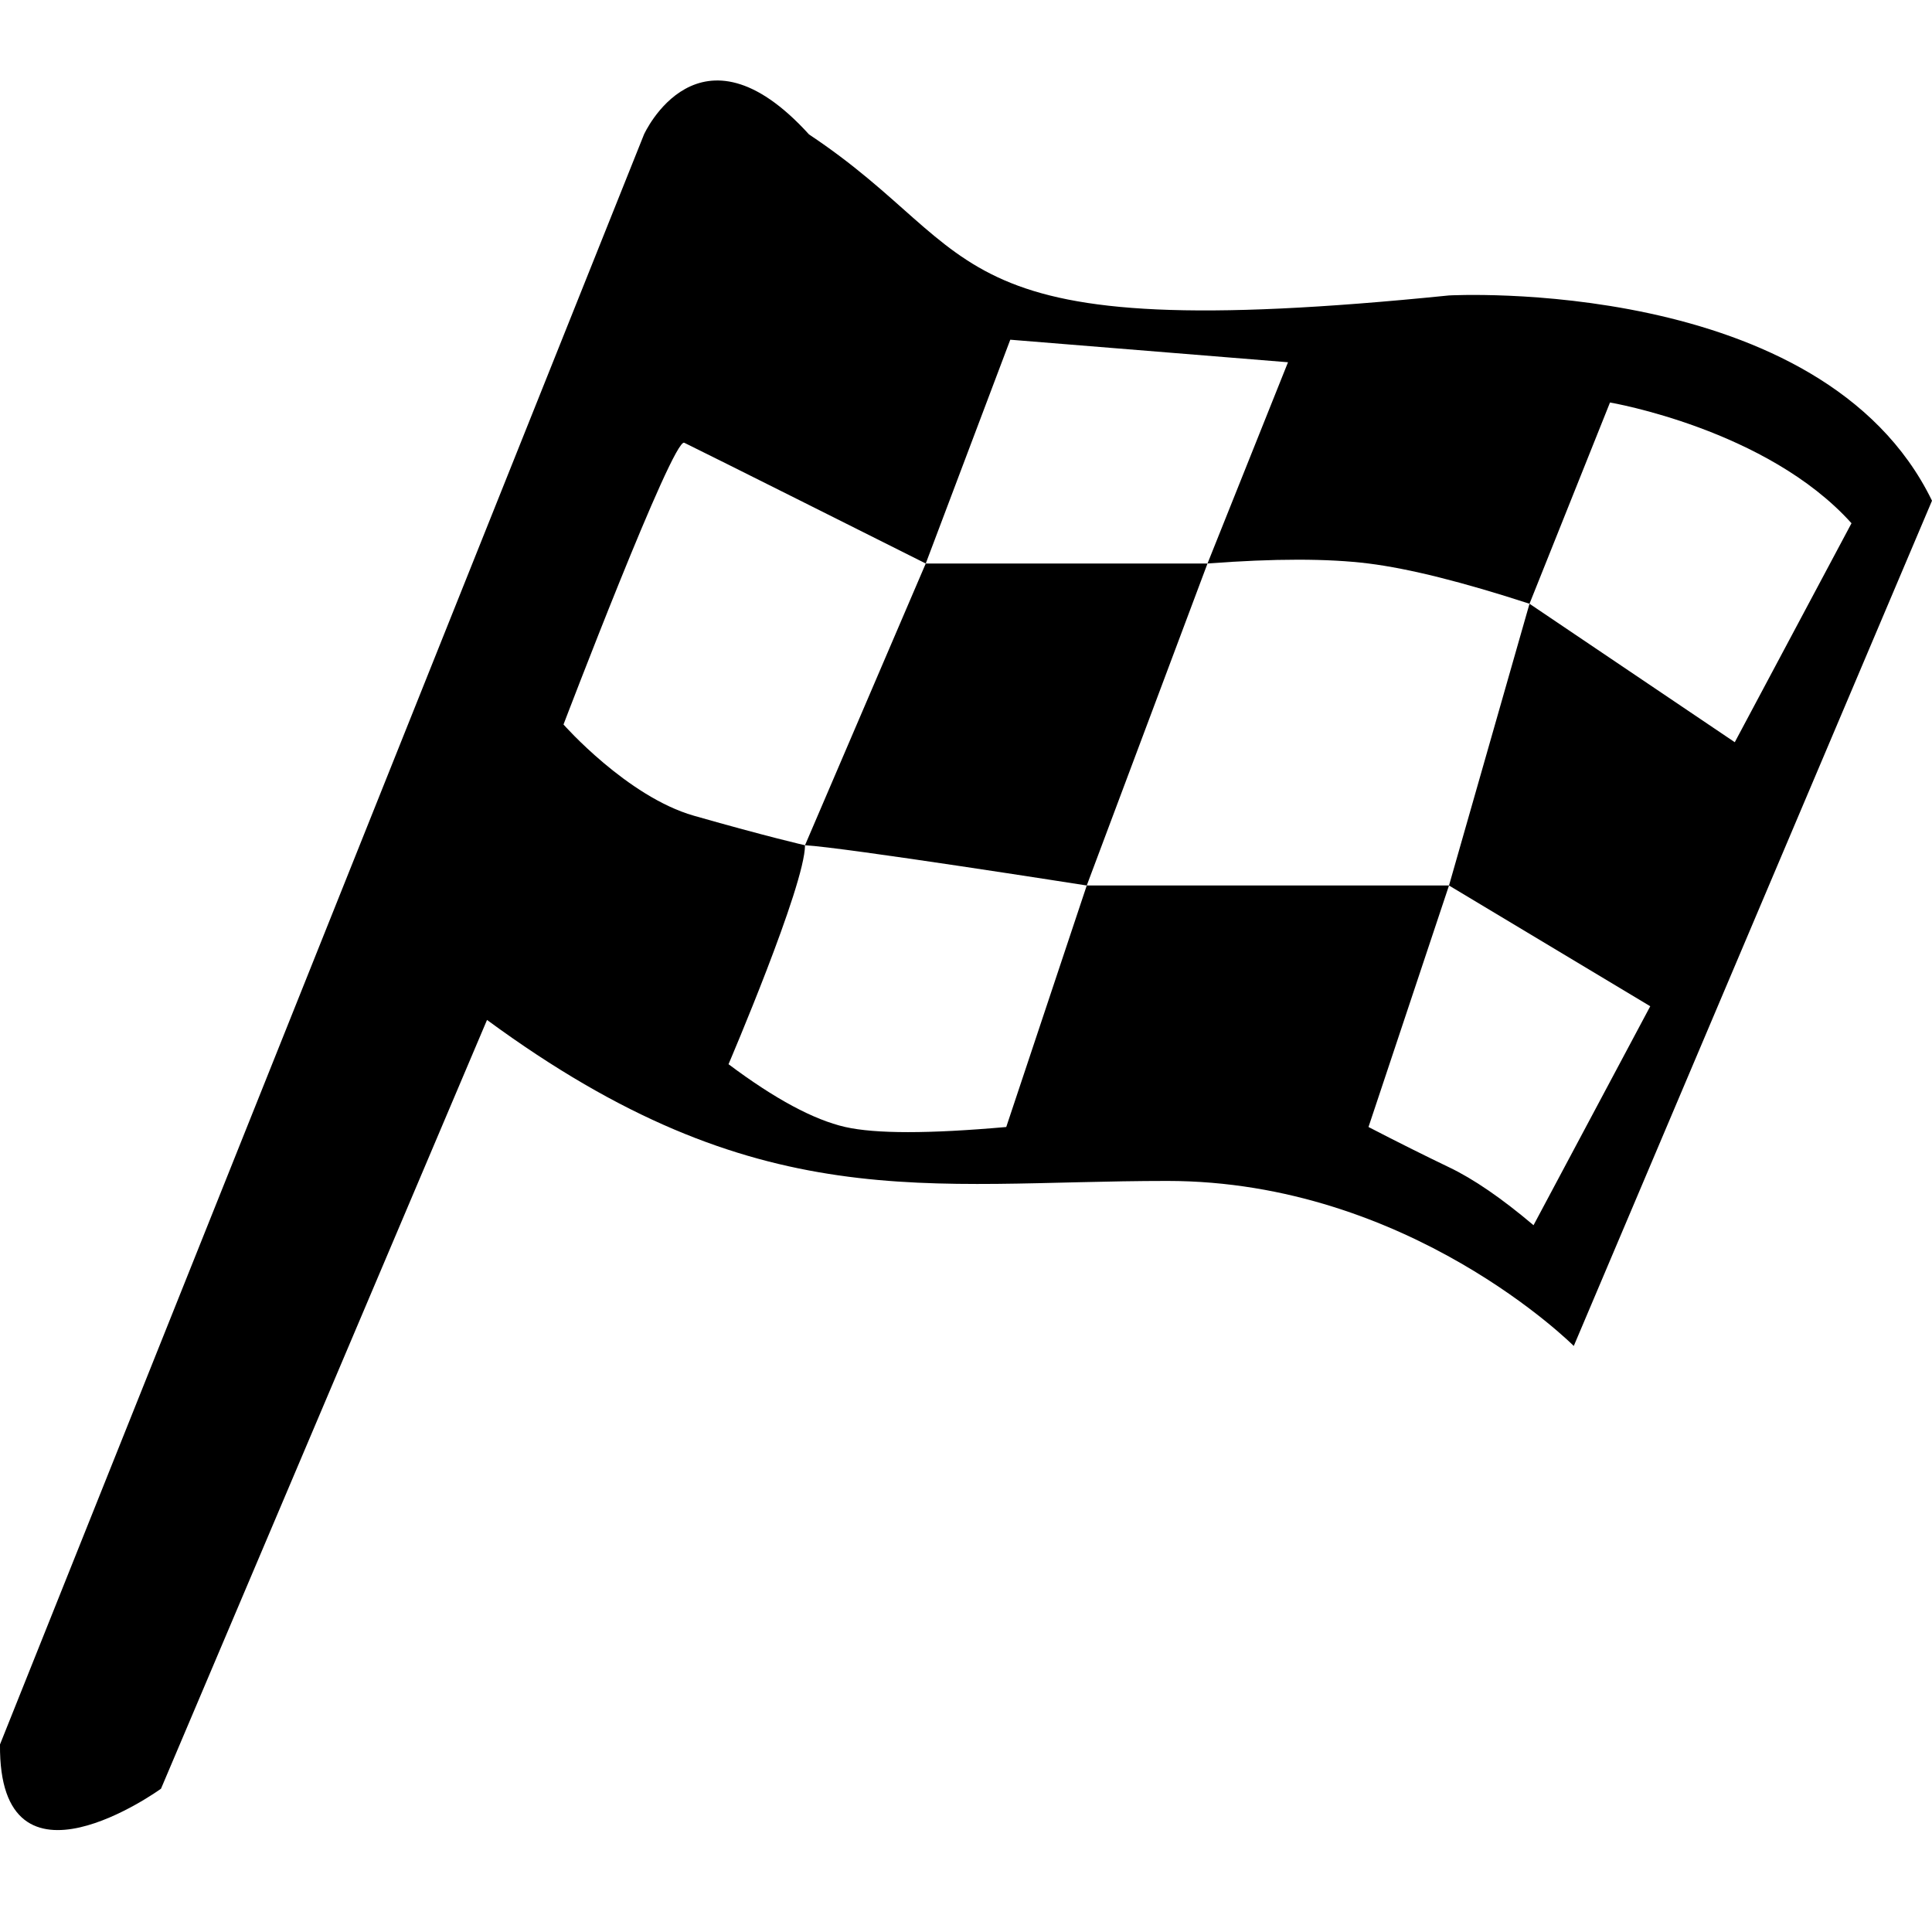 <?xml version="1.0" encoding="UTF-8"?>
<svg width="24px" height="24px" viewBox="0 0 24 24" version="1.1" xmlns="http://www.w3.org/2000/svg" xmlns:xlink="http://www.w3.org/1999/xlink">
    <title>方程式</title>
    <g id="页面-1" stroke="none" stroke-width="1">
        <g id="方程式" transform="translate(0, 0)">
            <rect id="矩形" opacity="0" x="0" y="0" width="24" height="24"></rect>
            <path d="M19.55,16.72 C19.55,16.72 17.505,14.67 14.5,14.67 C11.495,14.67 9.428,15.152 6.05,12.67 L2,22.22 C2,22.22 -0.02,23.684 0,21.67 L8,1.67 C8,1.67 8.681,0.162 10.05,1.67 C12.32,3.178 11.587,4.32 18,3.67 C18,3.67 22.636,3.413 24,6.22 L19.55,16.72 Z M20,5 L19,7.5 C18.17,7.23 17.504,7.063 17,7 C16.496,6.937 15.829,6.937 15,7 L16,4.5 L12.55,4.22 L11.5,7 C11.5,7 8.639,5.565 8.5,5.5 C8.36,5.434 7,9 7,9 C7,9 7.79,9.896 8.619,10.133 C9.536,10.395 10,10.5 10,10.5 C10,11 9.05,13.22 9.05,13.22 C9.625,13.651 10.109,13.911 10.5,14 C10.875,14.085 11.542,14.085 12.5,14 L13.5,11 C14.611,11 15.444,11 16,11 C16.555,11 17.222,11 18,11 L17,14 C17.363,14.188 17.696,14.354 18,14.5 C18.304,14.645 18.654,14.885 19.05,15.22 L20.5,12.5 L18,11 L19,7.5 L21.55,9.22 L23,6.5 C21.949,5.33 20,5 20,5 Z M10,10.5 L11.5,7 L15,7 L13.5,11 C13.5,11 10.472,10.524 10,10.5 Z" id="形状" ></path>
        </g>
    </g>
</svg>